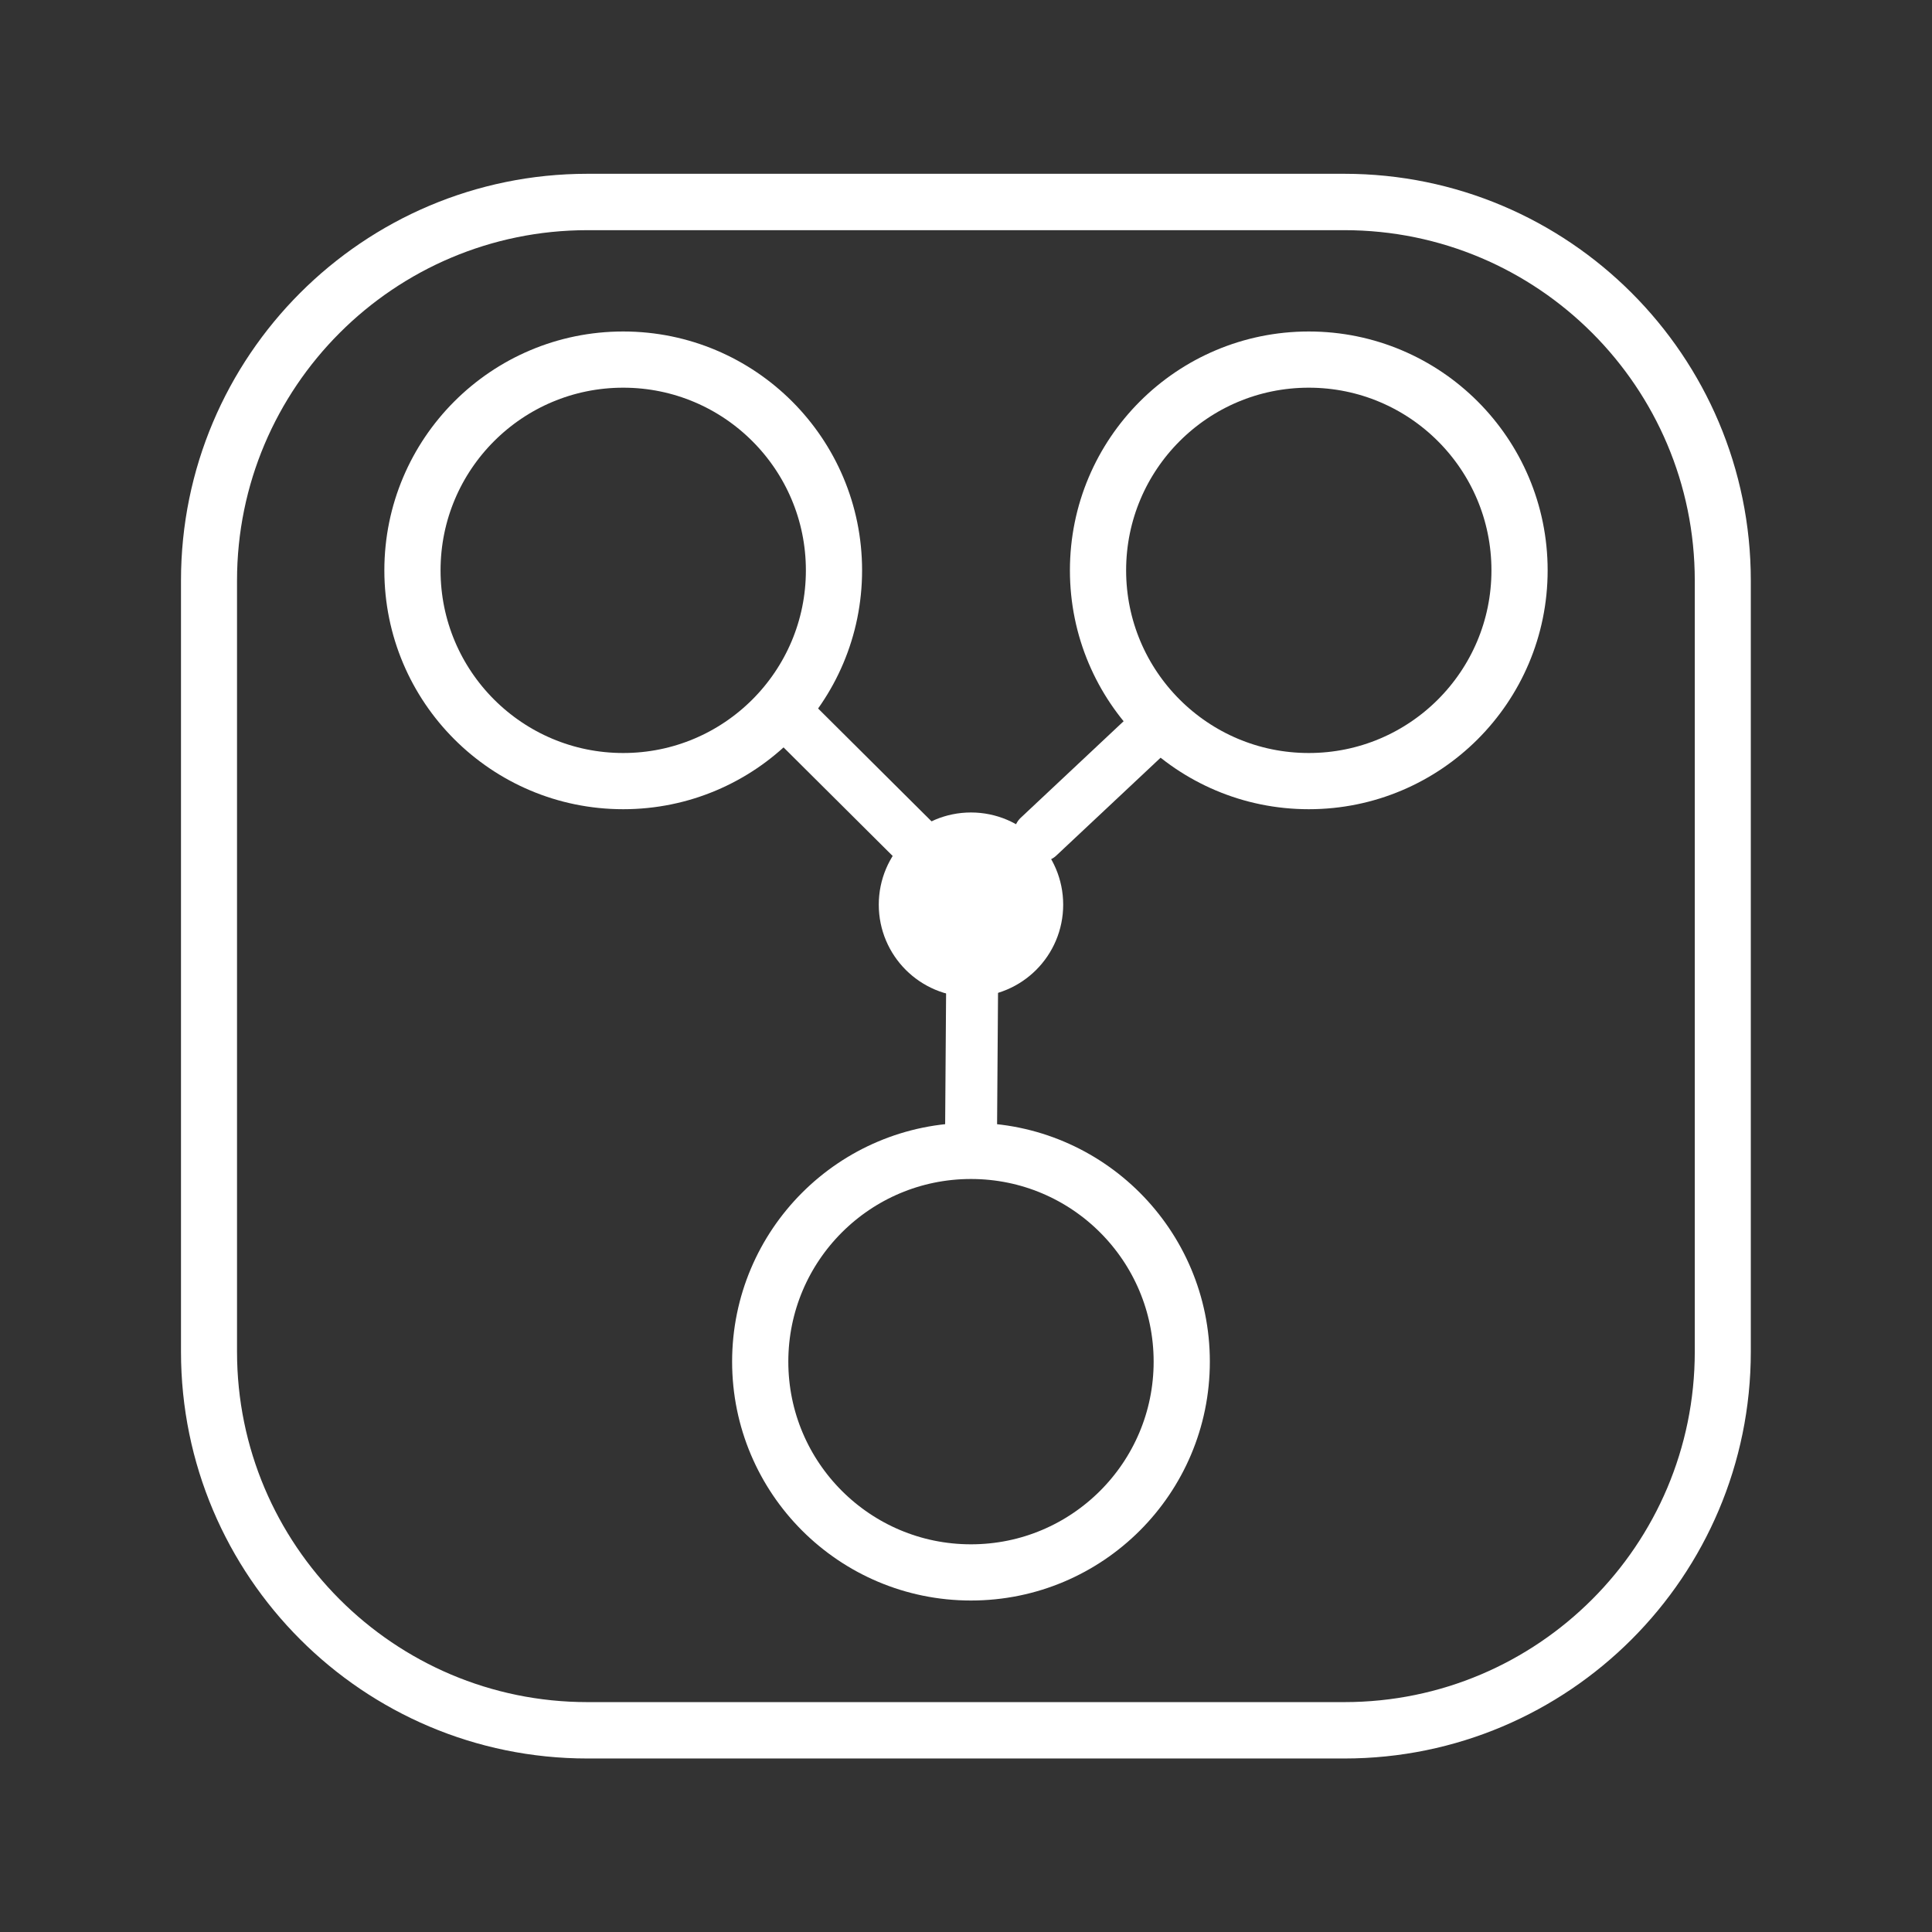<?xml version="1.0" encoding="UTF-8" standalone="no"?>
<!DOCTYPE svg PUBLIC "-//W3C//DTD SVG 1.1//EN" "http://www.w3.org/Graphics/SVG/1.1/DTD/svg11.dtd">
<svg width="100%" height="100%" viewBox="0 0 1100 1100" version="1.1" xmlns="http://www.w3.org/2000/svg" xmlns:xlink="http://www.w3.org/1999/xlink" xml:space="preserve" xmlns:serif="http://www.serif.com/" style="fill-rule:evenodd;clip-rule:evenodd;stroke-linecap:round;stroke-linejoin:round;stroke-miterlimit:1.5;">
    <rect x="0" y="0" width="1100" height="1100" fill="#333333" stroke="none"/>
    <g transform="matrix(1,0,0,1,90,90)">
        <g transform="matrix(0.963,0,0,0.969,29,25)">
            <path d="M895,222.436C895,99.67 794.741,0 671.25,0L223.75,0C100.259,0 0,99.67 0,222.436L0,675.564C0,798.33 100.259,898 223.75,898L671.25,898C794.741,898 895,798.33 895,675.564L895,222.436Z" style="fill:white;fill-opacity:0;stroke:white;stroke-width:33.13px;"/>
        </g>
        <g transform="matrix(1,0,0,1,2.835,-34.91)">
            <g transform="matrix(1,0,0,1,27,33.643)">
                <circle cx="235" cy="236" r="120" style="fill:white;fill-opacity:0;stroke:white;stroke-width:32px;"/>
            </g>
            <g transform="matrix(1,0,0,1,417.331,33.643)">
                <circle cx="235" cy="236" r="120" style="fill:white;fill-opacity:0;stroke:white;stroke-width:32px;"/>
            </g>
            <g transform="matrix(1,0,0,1,225,484.178)">
                <circle cx="235" cy="236" r="120" style="fill:white;fill-opacity:0;stroke:white;stroke-width:32px;"/>
            </g>
            <g transform="matrix(0.557,0.004,-0.004,0.557,221.233,413.478)">
                <rect x="426" y="165" width="10" height="167" style="fill:white;stroke:white;stroke-width:43.08px;"/>
            </g>
            <g transform="matrix(1,0,0,1,-2.5,7.5)">
                <circle cx="462.5" cy="452.5" r="36.5" style="fill:white;stroke:white;stroke-width:32px;"/>
            </g>
            <g transform="matrix(0.381,0.406,-0.406,0.381,469.017,119.818)">
                <rect x="426" y="165" width="10" height="167" style="fill:white;stroke:white;stroke-width:43.08px;"/>
            </g>
            <g transform="matrix(0.393,-0.395,0.395,0.393,126.815,463.033)">
                <rect x="426" y="165" width="10" height="167" style="fill:white;stroke:white;stroke-width:43.08px;"/>
            </g>
        </g>
    </g>
</svg>
